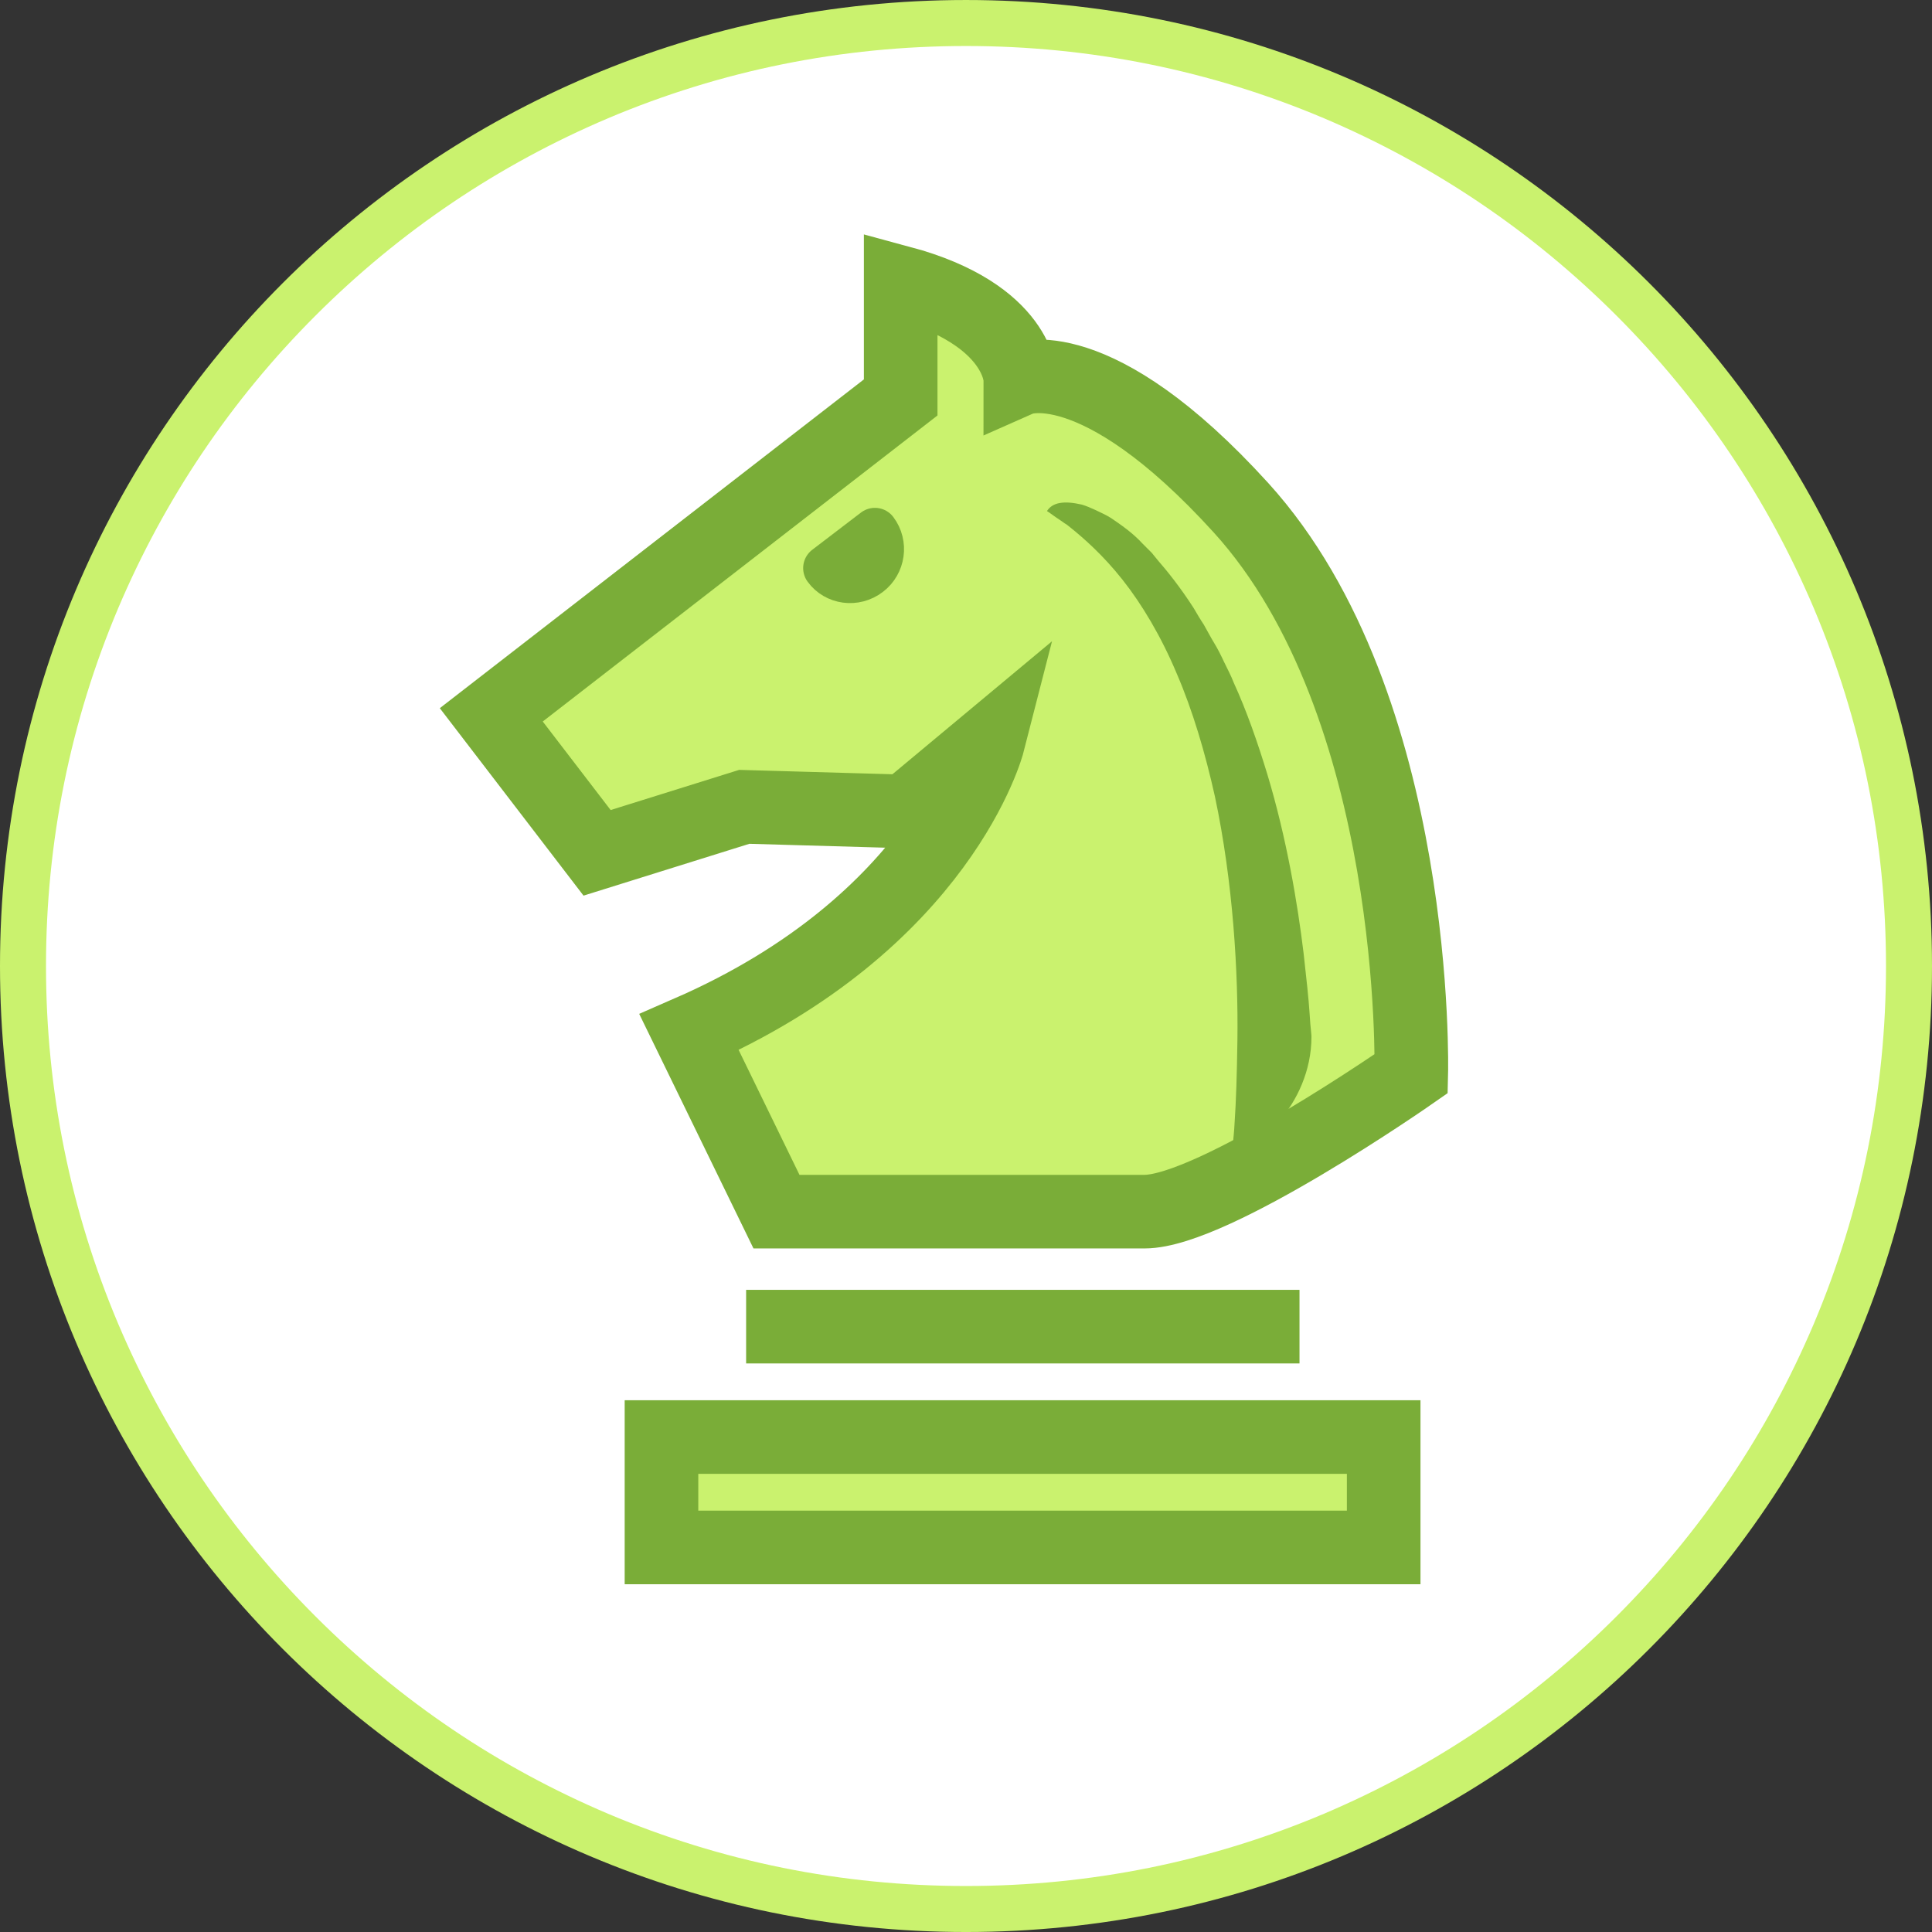 <?xml version="1.0" encoding="utf-8"?>
<!-- Generator: Adobe Illustrator 18.1.1, SVG Export Plug-In . SVG Version: 6.00 Build 0)  -->
<svg version="1.1" id="Layer_1" xmlns="http://www.w3.org/2000/svg" xmlns:xlink="http://www.w3.org/1999/xlink" x="0px" y="0px"
	 viewBox="0 0 420 420" enable-background="new 0 0 420 420" xml:space="preserve">
<rect x="0" y="0" width="420" height="420" fill="#333333" stroke="none"/>
<symbol  id="New_Symbol_1" viewBox="-210 -210 420 420">
	<g>
		<g>
			<path fill="#FFFFFF" d="M0-205c-113,0-205,92-205,205s92,205,205,205S205,113,205,0S113-205,0-205z"/>
			<path fill="#CAF26E" d="M0,200c27,0,53.2-5.3,77.8-15.7c23.8-10.1,45.2-24.5,63.6-42.9c18.4-18.4,32.8-39.8,42.9-63.6
				C194.7,53.2,200,27,200,0s-5.3-53.2-15.7-77.8c-10.1-23.8-24.5-45.2-42.9-63.6c-18.4-18.4-39.8-32.8-63.6-42.9
				C53.2-194.7,27-200,0-200s-53.2,5.3-77.8,15.7c-23.8,10.1-45.2,24.5-63.6,42.9c-18.4,18.4-32.8,39.8-42.9,63.6
				C-194.7-53.2-200-27-200,0s5.3,53.2,15.7,77.8c10.1,23.8,24.5,45.2,42.9,63.6c18.4,18.4,39.8,32.8,63.6,42.9
				C-53.2,194.7-27,200,0,200 M0,210c-116,0-210-94-210-210c0-116,94-210,210-210c116,0,210,94,210,210C210,116,116,210,0,210L0,210
				z"/>
		</g>
	</g>
</symbol>
<use xlink:href="#New_Symbol_1"  width="420" height="420" x="-210" y="-210" transform="matrix(1 0 0 -1 210 210.001)" overflow="visible"/>
<path fill="#CAF26E" stroke="#7AAD38" stroke-width="16" stroke-miterlimit="10" d="M195.8,61.4v25l-89,69l23,30l32-10l35,1l18-15
	c0,0-10,39-65,63c19,39,19,39,19,39s65,0,80,0c15,0,58-30,58-30s2-80-37-123c-31.9-35.1-48-28-48-28S221.8,68.4,195.8,61.4z"/>
<line fill="#F7F7F7" stroke="#7AAD38" stroke-width="16" stroke-miterlimit="10" x1="162.2" y1="288.4" x2="282.5" y2="288.4"/>
<rect x="143.8" y="312.4" fill="#CAF26E" stroke="#7AAD38" stroke-width="16" stroke-miterlimit="10" width="157" height="24"/>
<g>
	<path fill="#7AAD38" d="M285.1,225.4c0,0,0-0.5-0.1-1.3c-0.1-0.8-0.2-2.1-0.3-3.7c-0.2-3.2-0.7-7.7-1.3-13.1
		c-1.3-10.8-3.7-25.1-7.9-39c-2.1-6.9-4.5-13.8-7.3-19.9c-0.6-1.6-1.4-3-2.1-4.5c-0.7-1.5-1.4-2.9-2.2-4.2c-0.8-1.3-1.5-2.7-2.2-3.9
		c-0.8-1.2-1.5-2.4-2.2-3.6c-2.9-4.5-5.7-8-7.8-10.4c-0.5-0.6-0.9-1.1-1.3-1.6c-0.4-0.4-0.8-0.8-1.1-1.1c-0.6-0.6-0.9-0.9-0.9-0.9
		c-2.2-2.4-4.7-4.1-6.9-5.6c-1.1-0.7-2.3-1.2-3.3-1.7c-1.1-0.5-2-0.9-3-1.2c-3.9-0.9-6.4-0.5-7.6,1.4c0,0,0.5,0.3,1.3,0.9
		c0.4,0.3,1,0.7,1.6,1.1c0.3,0.2,0.6,0.4,1,0.7c0.4,0.2,0.7,0.5,1.1,0.8c3,2.4,7.2,6.1,11.4,11.4c4.2,5.3,8.4,12.3,11.8,20.4
		c3.5,8.1,6.2,17.3,8.3,26.7c4,18.8,5.1,38.5,4.9,53.1c-0.1,7.3-0.3,13.4-0.6,17.7c-0.1,2.1-0.3,3.8-0.4,4.9
		c-0.1,1.1-0.2,1.6-0.2,1.6c2.2,0.4,6.5-2.1,10.2-6.6C281.9,239.4,285.1,232.8,285.1,225.4z"/>
</g>
<g>
	<path fill="none" stroke="#7AAD38" stroke-width="10" stroke-linejoin="round" stroke-miterlimit="10" d="M188.9,124.7
		c2.9-2.2,3.5-6.4,1.3-9.3l-10.6,8.1C181.7,126.4,185.9,127,188.9,124.7z"/>
</g>
</svg>
